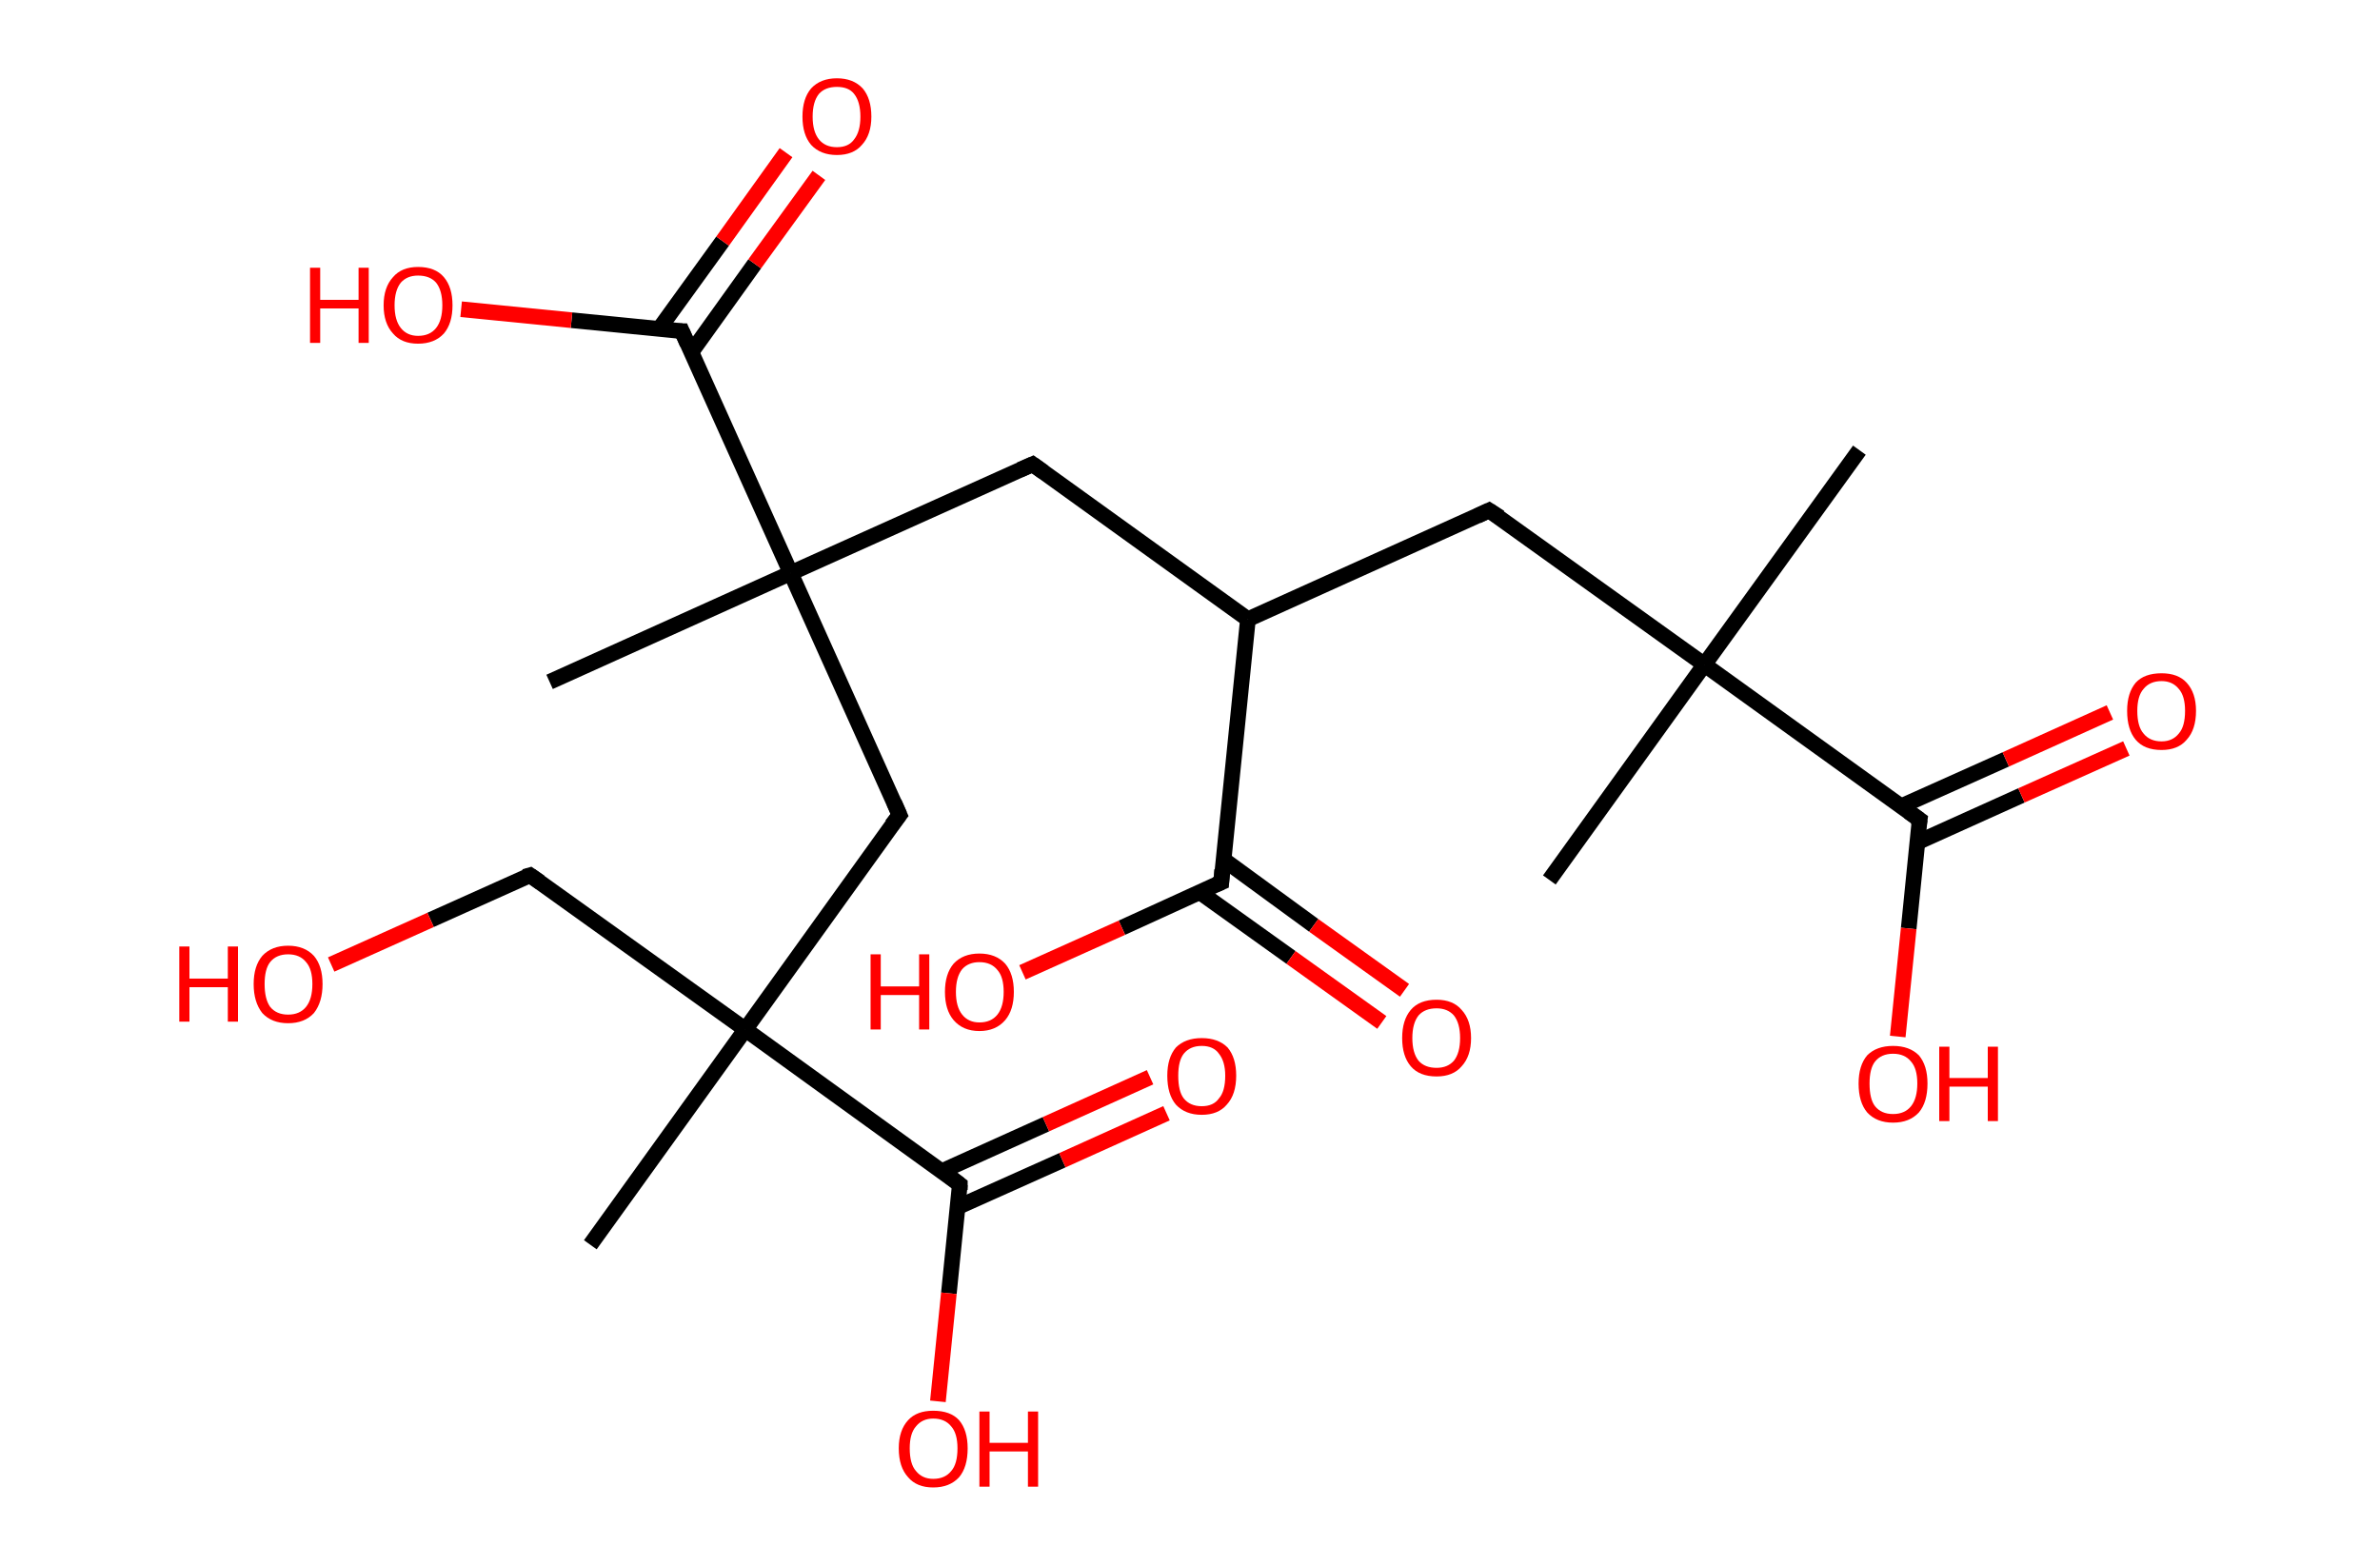 <?xml version='1.0' encoding='ASCII' standalone='yes'?>
<svg xmlns="http://www.w3.org/2000/svg" xmlns:rdkit="http://www.rdkit.org/xml" xmlns:xlink="http://www.w3.org/1999/xlink" version="1.1" baseProfile="full" xml:space="preserve" width="304px" height="200px" viewBox="0 0 304 200">
<!-- END OF HEADER -->
<rect style="opacity:1.0;fill:#FFFFFF;stroke:none" width="304.0" height="200.0" x="0.0" y="0.0"> </rect>
<path class="bond-0 atom-0 atom-1" d="M 237.5,57.5 L 217.7,84.9" style="fill:none;fill-rule:evenodd;stroke:#000000;stroke-width:2.0px;stroke-linecap:butt;stroke-linejoin:miter;stroke-opacity:1"/>
<path class="bond-1 atom-1 atom-2" d="M 217.7,84.9 L 197.9,112.4" style="fill:none;fill-rule:evenodd;stroke:#000000;stroke-width:2.0px;stroke-linecap:butt;stroke-linejoin:miter;stroke-opacity:1"/>
<path class="bond-2 atom-1 atom-3" d="M 217.7,84.9 L 190.2,65.2" style="fill:none;fill-rule:evenodd;stroke:#000000;stroke-width:2.0px;stroke-linecap:butt;stroke-linejoin:miter;stroke-opacity:1"/>
<path class="bond-3 atom-3 atom-4" d="M 190.2,65.2 L 159.4,79.1" style="fill:none;fill-rule:evenodd;stroke:#000000;stroke-width:2.0px;stroke-linecap:butt;stroke-linejoin:miter;stroke-opacity:1"/>
<path class="bond-4 atom-4 atom-5" d="M 159.4,79.1 L 131.9,59.3" style="fill:none;fill-rule:evenodd;stroke:#000000;stroke-width:2.0px;stroke-linecap:butt;stroke-linejoin:miter;stroke-opacity:1"/>
<path class="bond-5 atom-5 atom-6" d="M 131.9,59.3 L 101.0,73.2" style="fill:none;fill-rule:evenodd;stroke:#000000;stroke-width:2.0px;stroke-linecap:butt;stroke-linejoin:miter;stroke-opacity:1"/>
<path class="bond-6 atom-6 atom-7" d="M 101.0,73.2 L 70.2,87.1" style="fill:none;fill-rule:evenodd;stroke:#000000;stroke-width:2.0px;stroke-linecap:butt;stroke-linejoin:miter;stroke-opacity:1"/>
<path class="bond-7 atom-6 atom-8" d="M 101.0,73.2 L 114.9,104.1" style="fill:none;fill-rule:evenodd;stroke:#000000;stroke-width:2.0px;stroke-linecap:butt;stroke-linejoin:miter;stroke-opacity:1"/>
<path class="bond-8 atom-8 atom-9" d="M 114.9,104.1 L 95.2,131.5" style="fill:none;fill-rule:evenodd;stroke:#000000;stroke-width:2.0px;stroke-linecap:butt;stroke-linejoin:miter;stroke-opacity:1"/>
<path class="bond-9 atom-9 atom-10" d="M 95.2,131.5 L 75.4,159.0" style="fill:none;fill-rule:evenodd;stroke:#000000;stroke-width:2.0px;stroke-linecap:butt;stroke-linejoin:miter;stroke-opacity:1"/>
<path class="bond-10 atom-9 atom-11" d="M 95.2,131.5 L 67.7,111.8" style="fill:none;fill-rule:evenodd;stroke:#000000;stroke-width:2.0px;stroke-linecap:butt;stroke-linejoin:miter;stroke-opacity:1"/>
<path class="bond-11 atom-11 atom-12" d="M 67.7,111.8 L 55.0,117.5" style="fill:none;fill-rule:evenodd;stroke:#000000;stroke-width:2.0px;stroke-linecap:butt;stroke-linejoin:miter;stroke-opacity:1"/>
<path class="bond-11 atom-11 atom-12" d="M 55.0,117.5 L 42.3,123.2" style="fill:none;fill-rule:evenodd;stroke:#FF0000;stroke-width:2.0px;stroke-linecap:butt;stroke-linejoin:miter;stroke-opacity:1"/>
<path class="bond-12 atom-9 atom-13" d="M 95.2,131.5 L 122.6,151.3" style="fill:none;fill-rule:evenodd;stroke:#000000;stroke-width:2.0px;stroke-linecap:butt;stroke-linejoin:miter;stroke-opacity:1"/>
<path class="bond-13 atom-13 atom-14" d="M 122.3,154.2 L 135.7,148.2" style="fill:none;fill-rule:evenodd;stroke:#000000;stroke-width:2.0px;stroke-linecap:butt;stroke-linejoin:miter;stroke-opacity:1"/>
<path class="bond-13 atom-13 atom-14" d="M 135.7,148.2 L 149.0,142.2" style="fill:none;fill-rule:evenodd;stroke:#FF0000;stroke-width:2.0px;stroke-linecap:butt;stroke-linejoin:miter;stroke-opacity:1"/>
<path class="bond-13 atom-13 atom-14" d="M 120.3,149.6 L 133.6,143.6" style="fill:none;fill-rule:evenodd;stroke:#000000;stroke-width:2.0px;stroke-linecap:butt;stroke-linejoin:miter;stroke-opacity:1"/>
<path class="bond-13 atom-13 atom-14" d="M 133.6,143.6 L 146.9,137.6" style="fill:none;fill-rule:evenodd;stroke:#FF0000;stroke-width:2.0px;stroke-linecap:butt;stroke-linejoin:miter;stroke-opacity:1"/>
<path class="bond-14 atom-13 atom-15" d="M 122.6,151.3 L 121.2,165.2" style="fill:none;fill-rule:evenodd;stroke:#000000;stroke-width:2.0px;stroke-linecap:butt;stroke-linejoin:miter;stroke-opacity:1"/>
<path class="bond-14 atom-13 atom-15" d="M 121.2,165.2 L 119.8,179.0" style="fill:none;fill-rule:evenodd;stroke:#FF0000;stroke-width:2.0px;stroke-linecap:butt;stroke-linejoin:miter;stroke-opacity:1"/>
<path class="bond-15 atom-6 atom-16" d="M 101.0,73.2 L 87.1,42.3" style="fill:none;fill-rule:evenodd;stroke:#000000;stroke-width:2.0px;stroke-linecap:butt;stroke-linejoin:miter;stroke-opacity:1"/>
<path class="bond-16 atom-16 atom-17" d="M 88.3,45.0 L 96.4,33.7" style="fill:none;fill-rule:evenodd;stroke:#000000;stroke-width:2.0px;stroke-linecap:butt;stroke-linejoin:miter;stroke-opacity:1"/>
<path class="bond-16 atom-16 atom-17" d="M 96.4,33.7 L 104.6,22.4" style="fill:none;fill-rule:evenodd;stroke:#FF0000;stroke-width:2.0px;stroke-linecap:butt;stroke-linejoin:miter;stroke-opacity:1"/>
<path class="bond-16 atom-16 atom-17" d="M 84.2,42.0 L 92.3,30.8" style="fill:none;fill-rule:evenodd;stroke:#000000;stroke-width:2.0px;stroke-linecap:butt;stroke-linejoin:miter;stroke-opacity:1"/>
<path class="bond-16 atom-16 atom-17" d="M 92.3,30.8 L 100.4,19.5" style="fill:none;fill-rule:evenodd;stroke:#FF0000;stroke-width:2.0px;stroke-linecap:butt;stroke-linejoin:miter;stroke-opacity:1"/>
<path class="bond-17 atom-16 atom-18" d="M 87.1,42.3 L 73.0,40.9" style="fill:none;fill-rule:evenodd;stroke:#000000;stroke-width:2.0px;stroke-linecap:butt;stroke-linejoin:miter;stroke-opacity:1"/>
<path class="bond-17 atom-16 atom-18" d="M 73.0,40.9 L 58.9,39.5" style="fill:none;fill-rule:evenodd;stroke:#FF0000;stroke-width:2.0px;stroke-linecap:butt;stroke-linejoin:miter;stroke-opacity:1"/>
<path class="bond-18 atom-4 atom-19" d="M 159.4,79.1 L 156.0,112.7" style="fill:none;fill-rule:evenodd;stroke:#000000;stroke-width:2.0px;stroke-linecap:butt;stroke-linejoin:miter;stroke-opacity:1"/>
<path class="bond-19 atom-19 atom-20" d="M 153.3,114.0 L 164.9,122.3" style="fill:none;fill-rule:evenodd;stroke:#000000;stroke-width:2.0px;stroke-linecap:butt;stroke-linejoin:miter;stroke-opacity:1"/>
<path class="bond-19 atom-19 atom-20" d="M 164.9,122.3 L 176.5,130.6" style="fill:none;fill-rule:evenodd;stroke:#FF0000;stroke-width:2.0px;stroke-linecap:butt;stroke-linejoin:miter;stroke-opacity:1"/>
<path class="bond-19 atom-19 atom-20" d="M 156.3,109.8 L 167.8,118.2" style="fill:none;fill-rule:evenodd;stroke:#000000;stroke-width:2.0px;stroke-linecap:butt;stroke-linejoin:miter;stroke-opacity:1"/>
<path class="bond-19 atom-19 atom-20" d="M 167.8,118.2 L 179.4,126.5" style="fill:none;fill-rule:evenodd;stroke:#FF0000;stroke-width:2.0px;stroke-linecap:butt;stroke-linejoin:miter;stroke-opacity:1"/>
<path class="bond-20 atom-19 atom-21" d="M 156.0,112.7 L 143.3,118.5" style="fill:none;fill-rule:evenodd;stroke:#000000;stroke-width:2.0px;stroke-linecap:butt;stroke-linejoin:miter;stroke-opacity:1"/>
<path class="bond-20 atom-19 atom-21" d="M 143.3,118.5 L 130.6,124.2" style="fill:none;fill-rule:evenodd;stroke:#FF0000;stroke-width:2.0px;stroke-linecap:butt;stroke-linejoin:miter;stroke-opacity:1"/>
<path class="bond-21 atom-1 atom-22" d="M 217.7,84.9 L 245.2,104.7" style="fill:none;fill-rule:evenodd;stroke:#000000;stroke-width:2.0px;stroke-linecap:butt;stroke-linejoin:miter;stroke-opacity:1"/>
<path class="bond-22 atom-22 atom-23" d="M 244.9,107.6 L 258.2,101.6" style="fill:none;fill-rule:evenodd;stroke:#000000;stroke-width:2.0px;stroke-linecap:butt;stroke-linejoin:miter;stroke-opacity:1"/>
<path class="bond-22 atom-22 atom-23" d="M 258.2,101.6 L 271.6,95.6" style="fill:none;fill-rule:evenodd;stroke:#FF0000;stroke-width:2.0px;stroke-linecap:butt;stroke-linejoin:miter;stroke-opacity:1"/>
<path class="bond-22 atom-22 atom-23" d="M 242.8,103.0 L 256.2,97.0" style="fill:none;fill-rule:evenodd;stroke:#000000;stroke-width:2.0px;stroke-linecap:butt;stroke-linejoin:miter;stroke-opacity:1"/>
<path class="bond-22 atom-22 atom-23" d="M 256.2,97.0 L 269.5,91.0" style="fill:none;fill-rule:evenodd;stroke:#FF0000;stroke-width:2.0px;stroke-linecap:butt;stroke-linejoin:miter;stroke-opacity:1"/>
<path class="bond-23 atom-22 atom-24" d="M 245.2,104.7 L 243.8,118.6" style="fill:none;fill-rule:evenodd;stroke:#000000;stroke-width:2.0px;stroke-linecap:butt;stroke-linejoin:miter;stroke-opacity:1"/>
<path class="bond-23 atom-22 atom-24" d="M 243.8,118.6 L 242.4,132.4" style="fill:none;fill-rule:evenodd;stroke:#FF0000;stroke-width:2.0px;stroke-linecap:butt;stroke-linejoin:miter;stroke-opacity:1"/>
<path d="M 191.6,66.1 L 190.2,65.2 L 188.7,65.9" style="fill:none;stroke:#000000;stroke-width:2.0px;stroke-linecap:butt;stroke-linejoin:miter;stroke-opacity:1;"/>
<path d="M 133.3,60.3 L 131.9,59.3 L 130.3,60.0" style="fill:none;stroke:#000000;stroke-width:2.0px;stroke-linecap:butt;stroke-linejoin:miter;stroke-opacity:1;"/>
<path d="M 114.2,102.5 L 114.9,104.1 L 113.9,105.4" style="fill:none;stroke:#000000;stroke-width:2.0px;stroke-linecap:butt;stroke-linejoin:miter;stroke-opacity:1;"/>
<path d="M 69.0,112.7 L 67.7,111.8 L 67.0,112.0" style="fill:none;stroke:#000000;stroke-width:2.0px;stroke-linecap:butt;stroke-linejoin:miter;stroke-opacity:1;"/>
<path d="M 121.3,150.3 L 122.6,151.3 L 122.6,152.0" style="fill:none;stroke:#000000;stroke-width:2.0px;stroke-linecap:butt;stroke-linejoin:miter;stroke-opacity:1;"/>
<path d="M 87.8,43.9 L 87.1,42.3 L 86.4,42.3" style="fill:none;stroke:#000000;stroke-width:2.0px;stroke-linecap:butt;stroke-linejoin:miter;stroke-opacity:1;"/>
<path d="M 156.1,111.1 L 156.0,112.7 L 155.3,113.0" style="fill:none;stroke:#000000;stroke-width:2.0px;stroke-linecap:butt;stroke-linejoin:miter;stroke-opacity:1;"/>
<path d="M 243.8,103.7 L 245.2,104.7 L 245.1,105.4" style="fill:none;stroke:#000000;stroke-width:2.0px;stroke-linecap:butt;stroke-linejoin:miter;stroke-opacity:1;"/>
<path class="atom-12" d="M 22.9 120.9 L 24.2 120.9 L 24.2 125.0 L 29.1 125.0 L 29.1 120.9 L 30.4 120.9 L 30.4 130.5 L 29.1 130.5 L 29.1 126.1 L 24.2 126.1 L 24.2 130.5 L 22.9 130.5 L 22.9 120.9 " fill="#FF0000"/>
<path class="atom-12" d="M 32.4 125.7 Q 32.4 123.4, 33.5 122.1 Q 34.7 120.8, 36.8 120.8 Q 38.9 120.8, 40.1 122.1 Q 41.2 123.4, 41.2 125.7 Q 41.2 128.0, 40.1 129.4 Q 38.9 130.7, 36.8 130.7 Q 34.7 130.7, 33.5 129.4 Q 32.4 128.0, 32.4 125.7 M 36.8 129.6 Q 38.3 129.6, 39.1 128.6 Q 39.9 127.6, 39.9 125.7 Q 39.9 123.8, 39.1 122.9 Q 38.3 121.9, 36.8 121.9 Q 35.3 121.9, 34.5 122.9 Q 33.8 123.8, 33.8 125.7 Q 33.8 127.6, 34.5 128.6 Q 35.3 129.6, 36.8 129.6 " fill="#FF0000"/>
<path class="atom-14" d="M 149.1 137.4 Q 149.1 135.1, 150.2 133.8 Q 151.4 132.6, 153.5 132.6 Q 155.6 132.6, 156.8 133.8 Q 157.9 135.1, 157.9 137.4 Q 157.9 139.8, 156.7 141.1 Q 155.6 142.4, 153.5 142.4 Q 151.4 142.4, 150.2 141.1 Q 149.1 139.8, 149.1 137.4 M 153.5 141.3 Q 155.0 141.3, 155.7 140.3 Q 156.5 139.4, 156.5 137.4 Q 156.5 135.6, 155.7 134.6 Q 155.0 133.6, 153.5 133.6 Q 152.0 133.6, 151.2 134.6 Q 150.5 135.5, 150.5 137.4 Q 150.5 139.4, 151.2 140.3 Q 152.0 141.3, 153.5 141.3 " fill="#FF0000"/>
<path class="atom-15" d="M 114.8 185.0 Q 114.8 182.7, 116.0 181.4 Q 117.1 180.2, 119.2 180.2 Q 121.4 180.2, 122.5 181.4 Q 123.6 182.7, 123.6 185.0 Q 123.6 187.4, 122.5 188.7 Q 121.3 190.0, 119.2 190.0 Q 117.1 190.0, 116.0 188.7 Q 114.8 187.4, 114.8 185.0 M 119.2 188.9 Q 120.7 188.9, 121.5 187.9 Q 122.3 187.0, 122.3 185.0 Q 122.3 183.1, 121.5 182.2 Q 120.7 181.2, 119.2 181.2 Q 117.8 181.2, 117.0 182.2 Q 116.2 183.1, 116.2 185.0 Q 116.2 187.0, 117.0 187.9 Q 117.8 188.9, 119.2 188.9 " fill="#FF0000"/>
<path class="atom-15" d="M 125.1 180.3 L 126.4 180.3 L 126.4 184.3 L 131.3 184.3 L 131.3 180.3 L 132.6 180.3 L 132.6 189.9 L 131.3 189.9 L 131.3 185.4 L 126.4 185.4 L 126.4 189.9 L 125.1 189.9 L 125.1 180.3 " fill="#FF0000"/>
<path class="atom-17" d="M 102.5 14.9 Q 102.5 12.6, 103.6 11.3 Q 104.8 10.0, 106.9 10.0 Q 109.0 10.0, 110.2 11.3 Q 111.3 12.6, 111.3 14.9 Q 111.3 17.2, 110.1 18.5 Q 109.0 19.8, 106.9 19.8 Q 104.8 19.8, 103.6 18.5 Q 102.5 17.2, 102.5 14.9 M 106.9 18.8 Q 108.4 18.8, 109.1 17.8 Q 109.9 16.8, 109.9 14.9 Q 109.9 13.0, 109.1 12.0 Q 108.4 11.1, 106.9 11.1 Q 105.4 11.1, 104.6 12.0 Q 103.8 13.0, 103.8 14.9 Q 103.8 16.8, 104.6 17.8 Q 105.4 18.8, 106.9 18.8 " fill="#FF0000"/>
<path class="atom-18" d="M 39.6 34.2 L 40.9 34.2 L 40.9 38.3 L 45.8 38.3 L 45.8 34.2 L 47.1 34.2 L 47.1 43.8 L 45.8 43.8 L 45.8 39.4 L 40.9 39.4 L 40.9 43.8 L 39.6 43.8 L 39.6 34.2 " fill="#FF0000"/>
<path class="atom-18" d="M 49.0 39.0 Q 49.0 36.7, 50.2 35.4 Q 51.3 34.1, 53.4 34.1 Q 55.6 34.1, 56.7 35.4 Q 57.8 36.7, 57.8 39.0 Q 57.8 41.3, 56.7 42.6 Q 55.5 43.9, 53.4 43.9 Q 51.3 43.9, 50.2 42.6 Q 49.0 41.3, 49.0 39.0 M 53.4 42.9 Q 54.9 42.9, 55.7 41.9 Q 56.5 40.9, 56.5 39.0 Q 56.5 37.1, 55.7 36.1 Q 54.9 35.2, 53.4 35.2 Q 52.0 35.2, 51.2 36.1 Q 50.4 37.1, 50.4 39.0 Q 50.4 40.9, 51.2 41.9 Q 52.0 42.9, 53.4 42.9 " fill="#FF0000"/>
<path class="atom-20" d="M 179.1 132.6 Q 179.1 130.3, 180.2 129.0 Q 181.3 127.7, 183.5 127.7 Q 185.6 127.7, 186.7 129.0 Q 187.9 130.3, 187.9 132.6 Q 187.9 134.9, 186.7 136.2 Q 185.6 137.5, 183.5 137.5 Q 181.3 137.5, 180.2 136.2 Q 179.1 134.9, 179.1 132.6 M 183.5 136.4 Q 184.9 136.4, 185.7 135.5 Q 186.5 134.5, 186.5 132.6 Q 186.5 130.7, 185.7 129.7 Q 184.9 128.8, 183.5 128.8 Q 182.0 128.8, 181.2 129.7 Q 180.4 130.7, 180.4 132.6 Q 180.4 134.5, 181.2 135.5 Q 182.0 136.4, 183.5 136.4 " fill="#FF0000"/>
<path class="atom-21" d="M 111.2 121.9 L 112.5 121.9 L 112.5 126.0 L 117.4 126.0 L 117.4 121.9 L 118.7 121.9 L 118.7 131.5 L 117.4 131.5 L 117.4 127.1 L 112.5 127.1 L 112.5 131.5 L 111.2 131.5 L 111.2 121.9 " fill="#FF0000"/>
<path class="atom-21" d="M 120.7 126.7 Q 120.7 124.4, 121.8 123.1 Q 123.0 121.8, 125.1 121.8 Q 127.2 121.8, 128.4 123.1 Q 129.5 124.4, 129.5 126.7 Q 129.5 129.0, 128.4 130.3 Q 127.2 131.7, 125.1 131.7 Q 123.0 131.7, 121.8 130.3 Q 120.7 129.0, 120.7 126.7 M 125.1 130.6 Q 126.6 130.6, 127.4 129.6 Q 128.2 128.6, 128.2 126.7 Q 128.2 124.8, 127.4 123.9 Q 126.6 122.9, 125.1 122.9 Q 123.7 122.9, 122.9 123.8 Q 122.1 124.8, 122.1 126.7 Q 122.1 128.6, 122.9 129.6 Q 123.7 130.6, 125.1 130.6 " fill="#FF0000"/>
<path class="atom-23" d="M 271.7 90.8 Q 271.7 88.5, 272.8 87.2 Q 273.9 86.0, 276.1 86.0 Q 278.2 86.0, 279.3 87.2 Q 280.5 88.5, 280.5 90.8 Q 280.5 93.2, 279.3 94.5 Q 278.2 95.8, 276.1 95.8 Q 273.9 95.8, 272.8 94.5 Q 271.7 93.2, 271.7 90.8 M 276.1 94.7 Q 277.5 94.7, 278.3 93.7 Q 279.1 92.8, 279.1 90.8 Q 279.1 88.9, 278.3 88.0 Q 277.5 87.0, 276.1 87.0 Q 274.6 87.0, 273.8 88.0 Q 273.0 88.9, 273.0 90.8 Q 273.0 92.8, 273.8 93.7 Q 274.6 94.7, 276.1 94.7 " fill="#FF0000"/>
<path class="atom-24" d="M 237.4 138.4 Q 237.4 136.1, 238.5 134.8 Q 239.7 133.6, 241.8 133.6 Q 243.9 133.6, 245.1 134.8 Q 246.2 136.1, 246.2 138.4 Q 246.2 140.8, 245.1 142.1 Q 243.9 143.4, 241.8 143.4 Q 239.7 143.4, 238.5 142.1 Q 237.4 140.8, 237.4 138.4 M 241.8 142.3 Q 243.3 142.3, 244.1 141.3 Q 244.9 140.3, 244.9 138.4 Q 244.9 136.5, 244.1 135.6 Q 243.3 134.6, 241.8 134.6 Q 240.3 134.6, 239.5 135.6 Q 238.8 136.5, 238.8 138.4 Q 238.8 140.4, 239.5 141.3 Q 240.3 142.3, 241.8 142.3 " fill="#FF0000"/>
<path class="atom-24" d="M 247.7 133.7 L 249.0 133.7 L 249.0 137.7 L 253.9 137.7 L 253.9 133.7 L 255.2 133.7 L 255.2 143.2 L 253.9 143.2 L 253.9 138.8 L 249.0 138.8 L 249.0 143.2 L 247.7 143.2 L 247.7 133.7 " fill="#FF0000"/>
</svg>
